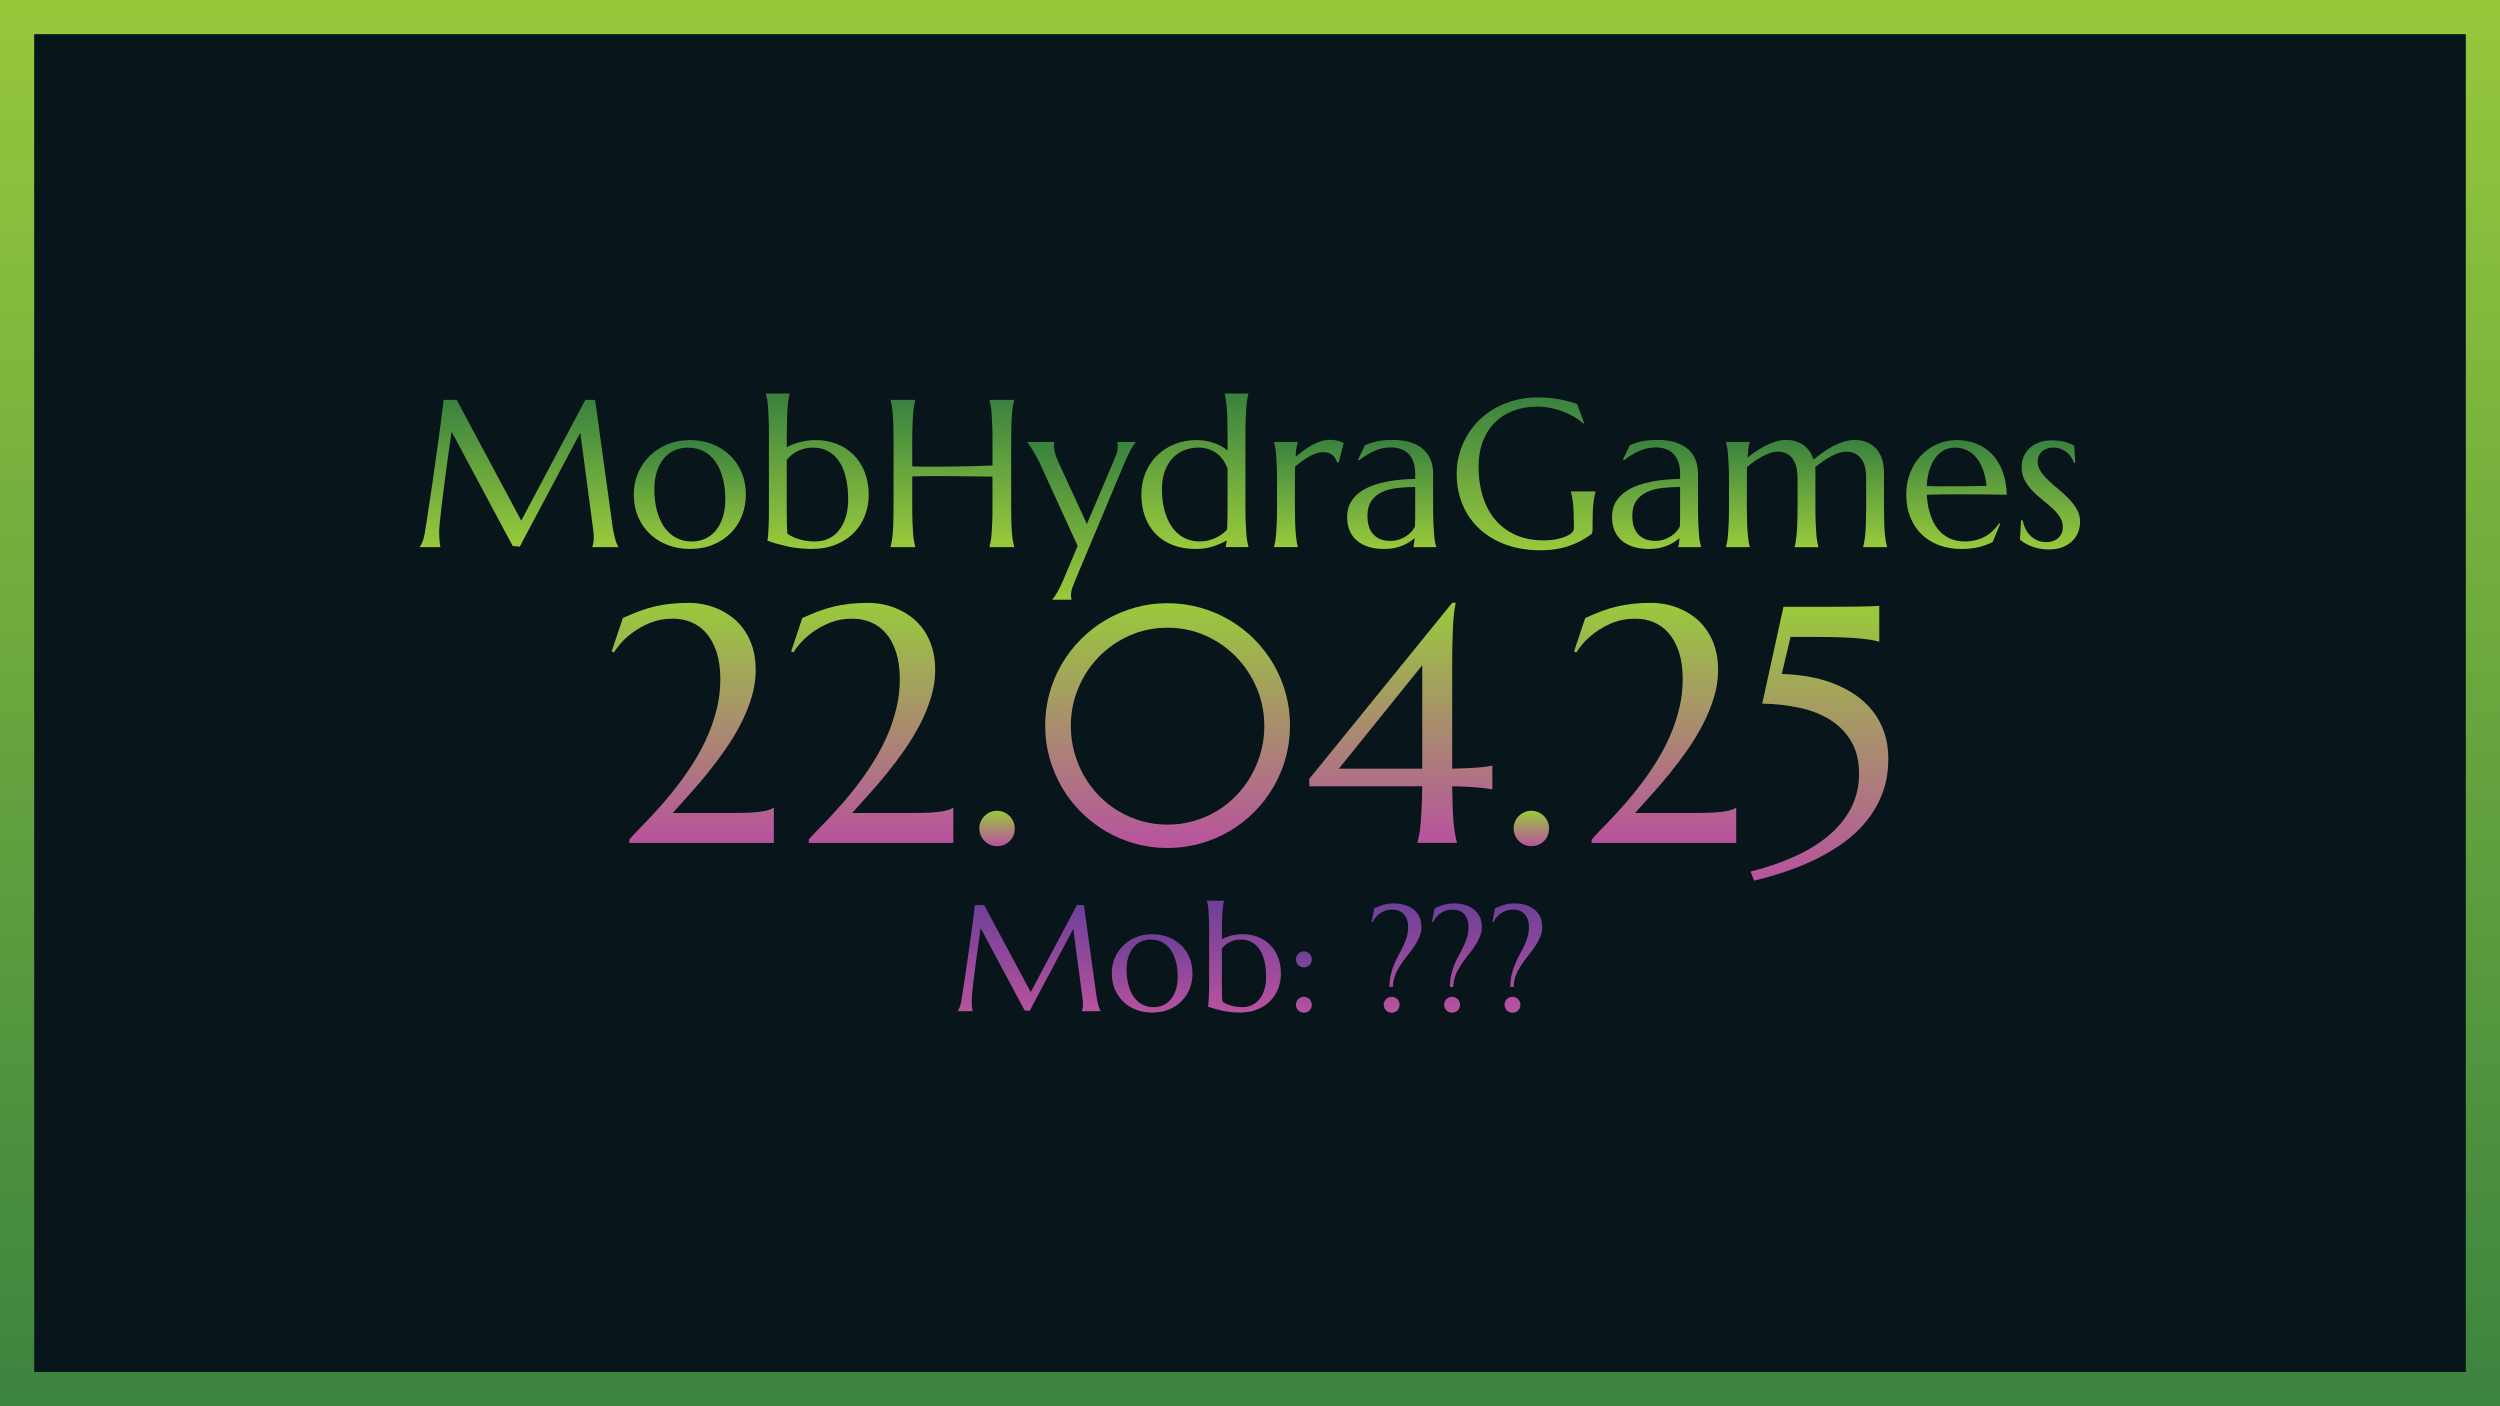 <?xml version="1.0" encoding="UTF-8"?>
<svg id="Layer_3" data-name="Layer 3" xmlns="http://www.w3.org/2000/svg" xmlns:xlink="http://www.w3.org/1999/xlink" viewBox="0 0 1280 720">
  <defs>
    <style>
      .cls-1 {
        fill: url(#linear-gradient-2);
      }

      .cls-2 {
        fill: url(#linear-gradient-17);
      }

      .cls-3 {
        filter: url(#outer-glow-3);
      }

      .cls-4 {
        fill: url(#linear-gradient-15);
      }

      .cls-5 {
        fill: url(#linear-gradient-18);
      }

      .cls-6 {
        fill: url(#linear-gradient-28);
      }

      .cls-7 {
        fill: url(#linear-gradient-14);
      }

      .cls-8 {
        fill: url(#linear-gradient-20);
      }

      .cls-9 {
        fill: url(#linear-gradient-6);
      }

      .cls-10 {
        fill: url(#linear-gradient-11);
      }

      .cls-11 {
        filter: url(#outer-glow-1);
      }

      .cls-12 {
        fill: url(#linear-gradient-10);
      }

      .cls-13 {
        fill: url(#linear-gradient-16);
      }

      .cls-14 {
        fill: url(#linear-gradient-21);
      }

      .cls-15 {
        fill: url(#linear-gradient-25);
      }

      .cls-16 {
        fill: url(#linear-gradient-5);
      }

      .cls-17 {
        fill: url(#linear-gradient-7);
      }

      .cls-18 {
        fill: url(#linear-gradient-24);
      }

      .cls-19 {
        fill: url(#linear-gradient-9);
      }

      .cls-20 {
        fill: url(#linear-gradient-22);
      }

      .cls-21 {
        fill: #08151b;
        stroke: url(#linear-gradient);
        stroke-miterlimit: 10;
        stroke-width: 35px;
      }

      .cls-22 {
        fill: url(#linear-gradient-3);
      }

      .cls-23 {
        fill: url(#linear-gradient-27);
      }

      .cls-24 {
        fill: url(#linear-gradient-29);
      }

      .cls-25 {
        fill: url(#linear-gradient-23);
      }

      .cls-26 {
        fill: url(#linear-gradient-19);
      }

      .cls-27 {
        fill: url(#linear-gradient-4);
      }

      .cls-28 {
        filter: url(#outer-glow-2);
      }

      .cls-29 {
        fill: url(#linear-gradient-8);
      }

      .cls-30 {
        fill: url(#linear-gradient-12);
      }

      .cls-31 {
        fill: url(#linear-gradient-13);
      }

      .cls-32 {
        fill: url(#linear-gradient-26);
      }
    </style>
    <linearGradient id="linear-gradient" x1="640" y1="-17.5" x2="640" y2="737.5" gradientUnits="userSpaceOnUse">
      <stop offset="0" stop-color="#99ca3c"/>
      <stop offset="1" stop-color="#39823f"/>
    </linearGradient>
    <filter id="outer-glow-1" filterUnits="userSpaceOnUse">
      <feOffset dx="0" dy="0"/>
      <feGaussianBlur result="blur" stdDeviation="5"/>
      <feFlood flood-color="#99ca3c" flood-opacity=".3"/>
      <feComposite in2="blur" operator="in"/>
      <feComposite in="SourceGraphic"/>
    </filter>
    <linearGradient id="linear-gradient-2" x1="265.75" y1="280.12" x2="265.75" y2="204.71" xlink:href="#linear-gradient"/>
    <linearGradient id="linear-gradient-3" x1="353.2" y1="281.06" x2="353.2" y2="225.32" xlink:href="#linear-gradient"/>
    <linearGradient id="linear-gradient-4" x1="418.46" y1="281.06" x2="418.46" y2="201.5" xlink:href="#linear-gradient"/>
    <linearGradient id="linear-gradient-5" x1="487.61" y1="280.12" x2="487.61" y2="204.71" xlink:href="#linear-gradient"/>
    <linearGradient id="linear-gradient-6" x1="553.73" y1="307.04" x2="553.73" y2="226.27" xlink:href="#linear-gradient"/>
    <linearGradient id="linear-gradient-7" x1="611.79" y1="281.06" x2="611.79" y2="201.5" xlink:href="#linear-gradient"/>
    <linearGradient id="linear-gradient-8" x1="670.16" y1="280.12" x2="670.16" y2="225.22" xlink:href="#linear-gradient"/>
    <linearGradient id="linear-gradient-9" x1="712.49" y1="281.06" x2="712.49" y2="225.22" xlink:href="#linear-gradient"/>
    <linearGradient id="linear-gradient-10" x1="781.38" y1="281.75" x2="781.38" y2="203.45" xlink:href="#linear-gradient"/>
    <linearGradient id="linear-gradient-11" x1="848.11" y1="281.06" x2="848.11" y2="225.22" xlink:href="#linear-gradient"/>
    <linearGradient id="linear-gradient-12" x1="924.91" y1="280.12" x2="924.91" y2="225.22" xlink:href="#linear-gradient"/>
    <linearGradient id="linear-gradient-13" x1="1001.74" y1="281.06" x2="1001.74" y2="225.32" xlink:href="#linear-gradient"/>
    <linearGradient id="linear-gradient-14" x1="1049.64" y1="281.33" x2="1049.64" y2="225.43" xlink:href="#linear-gradient"/>
    <filter id="outer-glow-2" filterUnits="userSpaceOnUse">
      <feOffset dx="0" dy="0"/>
      <feGaussianBlur result="blur-2" stdDeviation="5"/>
      <feFlood flood-color="#b8529e" flood-opacity=".3"/>
      <feComposite in2="blur-2" operator="in"/>
      <feComposite in="SourceGraphic"/>
    </filter>
    <linearGradient id="linear-gradient-15" x1="526.93" y1="517.74" x2="526.93" y2="463.45" gradientUnits="userSpaceOnUse">
      <stop offset="0" stop-color="#b8529e"/>
      <stop offset="1" stop-color="#6d4098"/>
    </linearGradient>
    <linearGradient id="linear-gradient-16" x1="589.89" y1="518.42" x2="589.89" y2="478.29" xlink:href="#linear-gradient-15"/>
    <linearGradient id="linear-gradient-17" x1="636.88" y1="518.42" x2="636.88" y2="461.14" xlink:href="#linear-gradient-15"/>
    <linearGradient id="linear-gradient-18" x1="667.58" y1="518.5" x2="667.58" y2="487.11" xlink:href="#linear-gradient-15"/>
    <linearGradient id="linear-gradient-19" x1="715" y1="518.5" x2="715" y2="462.54" xlink:href="#linear-gradient-15"/>
    <linearGradient id="linear-gradient-20" x1="745.94" y1="518.5" x2="745.94" y2="462.54" xlink:href="#linear-gradient-15"/>
    <linearGradient id="linear-gradient-21" x1="776.87" y1="518.5" x2="776.87" y2="462.54" xlink:href="#linear-gradient-15"/>
    <filter id="outer-glow-3" filterUnits="userSpaceOnUse">
      <feOffset dx="0" dy="0"/>
      <feGaussianBlur result="blur-3" stdDeviation="7"/>
      <feFlood flood-color="#99ca3c" flood-opacity=".4"/>
      <feComposite in2="blur-3" operator="in"/>
      <feComposite in="SourceGraphic"/>
    </filter>
    <linearGradient id="linear-gradient-22" x1="354.68" y1="431.57" x2="354.68" y2="308.66" gradientUnits="userSpaceOnUse">
      <stop offset="0" stop-color="#b8529e"/>
      <stop offset="1" stop-color="#99ca3c"/>
    </linearGradient>
    <linearGradient id="linear-gradient-23" x1="446.57" x2="446.57" xlink:href="#linear-gradient-22"/>
    <linearGradient id="linear-gradient-24" x1="510.47" y1="433.26" x2="510.47" y2="415.13" xlink:href="#linear-gradient-22"/>
    <linearGradient id="linear-gradient-25" x1="597.81" y1="434.19" x2="597.81" y2="308.83" xlink:href="#linear-gradient-22"/>
    <linearGradient id="linear-gradient-26" x1="717.22" x2="717.22" xlink:href="#linear-gradient-22"/>
    <linearGradient id="linear-gradient-27" x1="784.03" y1="433.26" x2="784.03" y2="415.13" xlink:href="#linear-gradient-22"/>
    <linearGradient id="linear-gradient-28" x1="847.42" x2="847.42" xlink:href="#linear-gradient-22"/>
    <linearGradient id="linear-gradient-29" x1="931.55" y1="450.88" x2="931.55" y2="310.18" xlink:href="#linear-gradient-22"/>
  </defs>
  <rect class="cls-21" width="1280" height="720"/>
  <g>
    <g class="cls-11">
      <path class="cls-1" d="m214.98,279.91c.39-.56.82-1.39,1.31-2.5.49-1.1.88-2.5,1.16-4.18.39-2.45.82-5.21,1.29-8.28s.96-6.28,1.47-9.65c.51-3.37,1.02-6.81,1.52-10.33.51-3.52,1-6.99,1.47-10.41.47-3.42.93-6.71,1.37-9.89.44-3.17.83-6.07,1.18-8.7.35-2.63.64-4.92.87-6.86.23-1.95.39-3.41.5-4.39h6.68l33.08,61.84,32.81-61.84h5l8.62,62.47c.25,1.96.51,3.65.79,5.05.28,1.4.56,2.6.84,3.6.28,1,.55,1.82.82,2.47s.52,1.18.76,1.6v.21h-13.25v-.21c.18-.38.34-1.02.5-1.89.16-.88.24-1.93.24-3.16,0-.46-.02-.92-.05-1.39-.04-.47-.09-.99-.16-1.55l-6.68-50.38-31.03,58.37-3.63-.42-31.24-58.48c-1.23,8.31-2.3,15.99-3.21,23.03-.39,3.02-.77,6.02-1.16,9.02-.39,3-.73,5.79-1.03,8.39-.3,2.59-.53,4.88-.71,6.86-.18,1.98-.26,3.44-.26,4.39,0,1.19.03,2.24.11,3.16.07.91.14,1.68.21,2.31.11.74.21,1.39.32,1.95h-10.52v-.21Z"/>
      <path class="cls-22" d="m324.51,253.09c0-3.96.74-7.63,2.21-11.02,1.47-3.38,3.5-6.32,6.07-8.81,2.58-2.49,5.62-4.43,9.12-5.84,3.51-1.4,7.27-2.1,11.31-2.1s7.69.66,11.17,1.97c3.49,1.31,6.53,3.18,9.12,5.6,2.59,2.42,4.64,5.36,6.13,8.83,1.49,3.47,2.23,7.36,2.23,11.67,0,3.61-.63,7.08-1.89,10.41-1.26,3.33-3.12,6.28-5.57,8.83-2.45,2.56-5.46,4.6-9.02,6.13-3.56,1.52-7.65,2.29-12.28,2.29-3.93,0-7.62-.65-11.1-1.95-3.47-1.3-6.5-3.16-9.1-5.57-2.59-2.42-4.65-5.36-6.15-8.81-1.51-3.45-2.26-7.34-2.26-11.65Zm29.82,24.14c2.49,0,4.78-.49,6.86-1.47,2.09-.98,3.88-2.4,5.39-4.26,1.51-1.86,2.68-4.12,3.52-6.78.84-2.66,1.26-5.68,1.26-9.04,0-3.79-.4-7.3-1.21-10.54-.81-3.24-2.01-6.05-3.6-8.41-1.6-2.37-3.6-4.22-6.02-5.55-2.42-1.33-5.24-2-8.47-2-2.49,0-4.77.48-6.84,1.45-2.07.96-3.87,2.36-5.39,4.18-1.52,1.82-2.71,4.06-3.55,6.7-.84,2.65-1.26,5.65-1.26,9.02,0,3.79.41,7.31,1.24,10.57.82,3.26,2.04,6.09,3.65,8.49,1.61,2.4,3.62,4.28,6.02,5.63,2.4,1.35,5.2,2.02,8.39,2.02Z"/>
      <path class="cls-27" d="m402.81,228.95c2.21-1.19,4.57-2.09,7.1-2.71,2.52-.61,5.1-.92,7.73-.92,3.89,0,7.49.66,10.81,1.97s6.18,3.18,8.6,5.6,4.31,5.36,5.68,8.83,2.05,7.36,2.05,11.67c0,3.61-.62,7.08-1.87,10.41-1.24,3.33-3.1,6.28-5.57,8.83-2.47,2.56-5.54,4.6-9.2,6.13-3.66,1.52-7.91,2.29-12.75,2.29-.56,0-1.31-.02-2.23-.05-.93-.04-1.95-.11-3.08-.21-1.12-.11-2.31-.25-3.58-.42-1.26-.18-2.49-.4-3.68-.68-1.68-.38-3.37-.82-5.07-1.29-1.7-.47-3.32-1.01-4.86-1.6.14-.53.26-1.41.37-2.66s.18-2.59.24-4.02c.05-1.44.1-2.85.13-4.23.03-1.39.05-2.5.05-3.34v-40.49c0-2.98-.04-5.58-.13-7.81-.09-2.23-.19-4.15-.32-5.76-.12-1.61-.28-2.96-.47-4.05-.19-1.09-.39-2-.6-2.73v-.21h12.15v.21c-.21.74-.4,1.65-.58,2.73-.18,1.09-.33,2.44-.47,4.05-.14,1.61-.25,3.53-.32,5.76-.07,2.23-.11,4.83-.11,7.81v6.89Zm0,32.76c0,2.84.03,5.19.08,7.05.05,1.86.13,3.35.24,4.47,1.47,1.12,3.47,2.07,5.99,2.84,2.52.77,5.29,1.16,8.31,1.16,2.49,0,4.77-.49,6.84-1.47,2.07-.98,3.84-2.4,5.31-4.26,1.47-1.86,2.62-4.12,3.44-6.78.82-2.66,1.24-5.68,1.24-9.04,0-3.79-.35-7.3-1.05-10.54-.7-3.24-1.79-6.05-3.26-8.41s-3.35-4.22-5.63-5.55c-2.28-1.33-5-2-8.15-2-2.66,0-5.15.54-7.47,1.63-2.31,1.09-4.28,2.66-5.89,4.73v26.19Z"/>
      <path class="cls-16" d="m508.14,244.04c-1.4-.03-3.16-.06-5.26-.08-2.1-.02-4.39-.04-6.86-.08-2.47-.03-5.05-.06-7.73-.08-2.68-.02-5.3-.03-7.86-.05-2.56-.02-5,0-7.31.03-2.31.04-4.33.09-6.05.16v15.62c0,2.98.04,5.58.13,7.81.09,2.23.19,4.15.32,5.76.12,1.61.28,2.96.47,4.05.19,1.09.39,2,.6,2.73v.21h-12.62v-.21c.21-.74.41-1.65.6-2.73.19-1.09.36-2.44.5-4.05.14-1.61.25-3.53.32-5.76.07-2.23.11-4.83.11-7.81v-34.23c0-2.98-.04-5.58-.11-7.81-.07-2.23-.18-4.15-.32-5.78-.14-1.63-.31-2.99-.5-4.08-.19-1.09-.39-2-.6-2.73v-.21h12.62v.21c-.21.74-.41,1.65-.6,2.73-.19,1.09-.35,2.45-.47,4.08-.12,1.63-.23,3.56-.32,5.78-.09,2.23-.13,4.83-.13,7.81v13.46c1.82.07,3.89.11,6.21.13,2.31.02,4.73.02,7.26,0,2.52-.02,5.09-.04,7.7-.08,2.61-.03,5.14-.08,7.57-.13,2.44-.05,4.71-.11,6.84-.18,2.12-.07,3.95-.14,5.5-.21v-12.99c0-2.98-.04-5.58-.13-7.81-.09-2.23-.19-4.15-.32-5.78-.12-1.63-.28-2.99-.47-4.08-.19-1.09-.39-2-.6-2.73v-.21h12.62v.21c-.21.74-.41,1.65-.6,2.73-.19,1.09-.36,2.45-.5,4.08-.14,1.63-.25,3.56-.32,5.78-.07,2.23-.11,4.83-.11,7.81v34.23c0,2.98.03,5.58.11,7.81.07,2.23.17,4.15.32,5.76.14,1.61.31,2.96.5,4.05.19,1.09.39,2,.6,2.73v.21h-12.62v-.21c.21-.74.41-1.65.6-2.73.19-1.09.35-2.44.47-4.05.12-1.61.23-3.53.32-5.76.09-2.23.13-4.83.13-7.81v-15.51Z"/>
      <path class="cls-9" d="m551.74,279.49l-18.51-40.49c-.67-1.54-1.39-3.02-2.16-4.44-.77-1.42-1.5-2.69-2.18-3.81-.68-1.12-1.29-2.06-1.81-2.81-.53-.75-.88-1.24-1.05-1.45v-.21h13.78v.21c-.07.18-.12.44-.16.79-.04.35-.05.67-.05.95,0,1.09.17,2.29.5,3.6.33,1.31.95,2.95,1.87,4.92l14.51,31.55,13.25-31.13c.56-1.3,1.13-2.72,1.71-4.26.58-1.54.87-3.1.87-4.68,0-.46-.04-.83-.11-1.13-.07-.3-.14-.5-.21-.6v-.21h9.47v.21c-.63.67-1.43,1.85-2.39,3.55-.96,1.7-1.99,3.83-3.08,6.39l-25.08,59.74c-.56,1.3-1.13,2.72-1.71,4.26-.58,1.54-.87,3.1-.87,4.68,0,.46.03.83.11,1.13.07.3.14.5.21.6v.21h-9.83v-.21c.67-.67,1.48-1.83,2.45-3.5.96-1.66,1.99-3.76,3.08-6.28l7.41-17.56Z"/>
      <path class="cls-17" d="m612.79,225.32c1.44,0,2.87.12,4.31.37,1.44.25,2.84.6,4.21,1.05,1.37.46,2.66,1.02,3.89,1.68,1.23.67,2.33,1.42,3.31,2.26v-8.62c0-2.98-.04-5.58-.11-7.81-.07-2.23-.18-4.15-.32-5.76-.14-1.61-.3-2.96-.47-4.05-.18-1.09-.37-2-.58-2.73v-.21h12.15v.21c-.21.74-.41,1.65-.6,2.73-.19,1.09-.35,2.44-.47,4.05-.12,1.61-.23,3.53-.32,5.76-.09,2.23-.13,4.83-.13,7.81v37.49c0,2.98.04,5.58.13,7.81.09,2.23.19,4.15.32,5.76.12,1.61.28,2.96.47,4.05.19,1.09.39,2,.6,2.73v.21h-11.62v-.21c.11-.28.19-.69.26-1.24.07-.54.16-1.22.26-2.02-1.79,1.12-4.03,2.14-6.73,3.05-2.7.91-5.84,1.37-9.41,1.37-4.17,0-7.96-.65-11.36-1.95-3.4-1.3-6.3-3.16-8.7-5.57-2.4-2.42-4.25-5.36-5.55-8.81-1.3-3.45-1.95-7.34-1.95-11.65,0-3.96.7-7.63,2.1-11.02,1.4-3.38,3.37-6.32,5.89-8.81,2.52-2.49,5.52-4.43,8.99-5.84,3.47-1.4,7.27-2.1,11.41-2.1Zm15.72,14.62c-1.4-3.68-3.41-6.4-6.02-8.15-2.61-1.75-5.55-2.63-8.81-2.63-2.73,0-5.26.48-7.57,1.45-2.31.96-4.3,2.36-5.94,4.18-1.65,1.82-2.94,4.06-3.87,6.7-.93,2.65-1.39,5.65-1.39,9.02,0,3.79.42,7.31,1.26,10.57s2.08,6.09,3.71,8.49,3.65,4.28,6.07,5.63,5.21,2.02,8.36,2.02c1.65,0,3.19-.19,4.63-.58,1.44-.38,2.75-.88,3.94-1.47,1.19-.6,2.24-1.25,3.16-1.97.91-.72,1.66-1.43,2.26-2.13.07-1.51.12-3.22.16-5.15.03-1.93.05-4.05.05-6.36v-19.61Z"/>
      <path class="cls-29" d="m653.86,246.83c0-2.98-.04-5.58-.13-7.81-.09-2.23-.19-4.15-.32-5.76-.12-1.61-.28-2.96-.47-4.05-.19-1.09-.39-2-.6-2.73v-.21h12.15v.21c-.28.81-.52,1.79-.71,2.94-.19,1.16-.34,2.65-.45,4.47,1.3-1.09,2.65-2.16,4.05-3.21,1.4-1.05,2.84-1.98,4.31-2.79,1.47-.81,2.97-1.45,4.5-1.95,1.52-.49,3.06-.74,4.6-.74.95,0,1.77.04,2.47.13.7.09,1.33.21,1.89.37.56.16,1.07.33,1.52.53.46.19.89.38,1.31.55l-2.58,10.04-.89-.21c-.42-1.54-1.21-2.78-2.37-3.71-1.16-.93-2.73-1.39-4.73-1.39-1.09,0-2.23.19-3.42.58-1.19.39-2.4.92-3.63,1.6-1.23.68-2.45,1.47-3.68,2.37-1.23.89-2.42,1.83-3.58,2.81-.07,1.02-.11,2.12-.11,3.31v17.35c0,2.98.03,5.58.11,7.81.07,2.23.17,4.15.32,5.76.14,1.61.3,2.96.47,4.05.17,1.09.37,2,.58,2.73v.21h-12.15v-.21c.21-.74.41-1.65.6-2.73.19-1.09.35-2.44.47-4.05.12-1.61.23-3.53.32-5.76.09-2.23.13-4.83.13-7.81v-12.73Z"/>
      <path class="cls-19" d="m689.72,264.61c0-2.77.57-5.17,1.71-7.2,1.14-2.03,2.66-3.77,4.55-5.21,1.89-1.44,4.05-2.6,6.47-3.5s4.93-1.59,7.52-2.1c2.59-.51,5.15-.86,7.68-1.05,2.52-.19,4.84-.31,6.94-.34v-2.68c0-2.31-.3-4.31-.89-5.99-.6-1.68-1.44-3.08-2.52-4.18-1.09-1.1-2.39-1.93-3.92-2.47-1.52-.54-3.2-.82-5.02-.82-1.26,0-2.51.11-3.73.32-1.23.21-2.5.56-3.81,1.05-1.31.49-2.7,1.16-4.15,2-1.46.84-3.02,1.91-4.71,3.21l-.53-.32,3.58-7.41c1.16-.53,2.3-.95,3.42-1.29,1.12-.33,2.26-.6,3.42-.82s2.34-.36,3.55-.45c1.21-.09,2.48-.13,3.81-.13,3.68,0,6.83.45,9.44,1.34,2.61.89,4.75,2.12,6.42,3.68,1.66,1.56,2.88,3.38,3.65,5.47.77,2.09,1.16,4.32,1.16,6.7v17.14c0,2.98.04,5.58.13,7.81.09,2.23.19,4.15.32,5.76.12,1.61.28,2.96.47,4.05.19,1.09.39,2,.6,2.73v.21h-11.62v-.21c.17-.56.31-1.19.39-1.89.09-.7.17-1.54.24-2.52-.74.63-1.6,1.28-2.6,1.95-1,.67-2.14,1.27-3.42,1.81-1.28.54-2.7.98-4.26,1.31-1.56.33-3.27.5-5.13.5-6.1,0-10.82-1.43-14.15-4.29-3.33-2.86-5-6.92-5-12.17Zm34.86-15.3c-3.19.04-6.26.22-9.2.55-2.94.33-5.55,1.03-7.81,2.08s-4.07,2.55-5.42,4.5c-1.35,1.95-2.02,4.53-2.02,7.76,0,4.14,1.03,7.29,3.1,9.47,2.07,2.17,4.93,3.26,8.57,3.26,1.68,0,3.22-.24,4.6-.71,1.38-.47,2.61-1.07,3.68-1.79,1.07-.72,1.97-1.51,2.71-2.37s1.3-1.69,1.68-2.5c.07-1.33.11-2.81.11-4.44v-15.8Z"/>
      <path class="cls-12" d="m815.4,271.28c0,.39-.04.79-.13,1.21-.09.42-.29.77-.6,1.05-1.58,1.19-3.29,2.29-5.13,3.29s-3.83,1.87-5.97,2.6c-2.14.74-4.44,1.31-6.92,1.71s-5.13.6-7.97.6c-6.38,0-12.2-.94-17.46-2.81-5.26-1.88-9.77-4.53-13.54-7.97-3.77-3.43-6.69-7.56-8.76-12.38-2.07-4.82-3.1-10.18-3.1-16.06,0-3.33.43-6.61,1.29-9.83.86-3.23,2.11-6.29,3.76-9.2,1.65-2.91,3.68-5.58,6.1-8.02,2.42-2.44,5.18-4.55,8.28-6.34,3.1-1.79,6.52-3.18,10.25-4.18s7.77-1.5,12.12-1.5c1.68,0,3.4.08,5.15.24,1.75.16,3.49.39,5.21.68,1.72.3,3.37.66,4.97,1.08,1.59.42,3.11.89,4.55,1.42l3.58,9.73-.42.21c-1.37-1.23-2.94-2.37-4.73-3.42s-3.7-1.96-5.73-2.73c-2.03-.77-4.16-1.38-6.39-1.81-2.23-.44-4.48-.66-6.76-.66-4.42,0-8.47.69-12.15,2.08-3.68,1.39-6.85,3.39-9.49,6.02-2.65,2.63-4.71,5.85-6.18,9.68-1.47,3.82-2.21,8.17-2.21,13.04,0,5.36.7,10.34,2.1,14.93,1.4,4.59,3.49,8.57,6.26,11.94,2.77,3.37,6.23,6,10.39,7.91s9,2.87,14.54,2.87c2.45,0,4.64-.19,6.57-.58,1.93-.38,3.56-.87,4.89-1.45,1.33-.58,2.34-1.21,3.02-1.89s1.03-1.31,1.03-1.87v-2.05c0-2.45-.04-4.57-.11-6.36-.07-1.79-.18-3.34-.32-4.65-.14-1.31-.3-2.45-.47-3.39-.18-.95-.39-1.82-.63-2.63v-.21h12.62v.21c-.21.74-.41,1.6-.6,2.6-.19,1-.36,2.18-.5,3.55-.14,1.37-.25,2.97-.32,4.81-.07,1.84-.11,3.97-.11,6.39v2.16Z"/>
      <path class="cls-10" d="m825.34,264.61c0-2.77.57-5.17,1.71-7.2,1.14-2.03,2.66-3.77,4.55-5.21,1.89-1.44,4.05-2.6,6.47-3.5s4.93-1.59,7.52-2.1c2.59-.51,5.15-.86,7.68-1.05,2.52-.19,4.84-.31,6.94-.34v-2.68c0-2.31-.3-4.31-.89-5.99-.6-1.68-1.44-3.08-2.52-4.18-1.09-1.1-2.39-1.93-3.92-2.47-1.52-.54-3.2-.82-5.02-.82-1.26,0-2.51.11-3.73.32-1.23.21-2.5.56-3.81,1.05-1.31.49-2.7,1.16-4.15,2-1.46.84-3.02,1.91-4.71,3.21l-.53-.32,3.58-7.41c1.16-.53,2.3-.95,3.42-1.29,1.12-.33,2.26-.6,3.42-.82s2.34-.36,3.55-.45c1.21-.09,2.48-.13,3.81-.13,3.68,0,6.83.45,9.44,1.34,2.61.89,4.75,2.12,6.42,3.68,1.66,1.56,2.88,3.38,3.65,5.47.77,2.09,1.16,4.32,1.16,6.7v17.14c0,2.98.04,5.58.13,7.81.09,2.23.19,4.15.32,5.76.12,1.61.28,2.96.47,4.05.19,1.09.39,2,.6,2.73v.21h-11.62v-.21c.17-.56.31-1.19.39-1.89.09-.7.17-1.54.24-2.52-.74.63-1.6,1.28-2.6,1.95-1,.67-2.14,1.27-3.42,1.81-1.28.54-2.7.98-4.26,1.31-1.56.33-3.27.5-5.13.5-6.1,0-10.82-1.43-14.15-4.29-3.33-2.86-5-6.92-5-12.17Zm34.86-15.3c-3.19.04-6.26.22-9.2.55-2.94.33-5.55,1.03-7.81,2.08s-4.07,2.55-5.42,4.5c-1.35,1.95-2.02,4.53-2.02,7.76,0,4.14,1.03,7.29,3.1,9.47,2.07,2.17,4.93,3.26,8.57,3.26,1.68,0,3.22-.24,4.6-.71,1.38-.47,2.61-1.07,3.68-1.79,1.07-.72,1.97-1.51,2.71-2.37s1.3-1.69,1.68-2.5c.07-1.33.11-2.81.11-4.44v-15.8Z"/>
      <path class="cls-30" d="m920.31,244.68c0-2.31-.24-4.31-.71-5.99s-1.16-3.08-2.05-4.18-1.97-1.93-3.23-2.47c-1.26-.54-2.67-.82-4.21-.82-1.05,0-2.23.21-3.52.63-1.3.42-2.64.99-4.02,1.71-1.39.72-2.77,1.55-4.15,2.5-1.39.95-2.69,1.96-3.92,3.05-.07,1.12-.11,2.32-.11,3.6v16.85c0,2.98.03,5.58.11,7.81.07,2.23.17,4.15.32,5.76.14,1.61.3,2.96.47,4.05.17,1.09.37,2,.58,2.73v.21h-12.15v-.21c.21-.74.41-1.65.6-2.73.19-1.09.35-2.44.47-4.05.12-1.61.23-3.53.32-5.76.09-2.23.13-4.83.13-7.81v-12.73c0-2.98-.04-5.58-.13-7.81-.09-2.23-.19-4.15-.32-5.76-.12-1.61-.28-2.96-.47-4.05-.19-1.09-.39-2-.6-2.73v-.21h12.15v.21c-.28.81-.5,1.83-.66,3.08-.16,1.24-.32,2.81-.5,4.71,1.4-1.12,2.91-2.23,4.52-3.31,1.61-1.09,3.27-2.05,4.97-2.89,1.7-.84,3.41-1.52,5.13-2.05,1.72-.53,3.42-.79,5.1-.79,2,0,3.77.26,5.31.79,1.54.53,2.89,1.24,4.05,2.16,1.16.91,2.13,1.98,2.92,3.21.79,1.23,1.39,2.54,1.81,3.94,1.44-1.23,3.01-2.45,4.71-3.65,1.7-1.21,3.45-2.29,5.26-3.23,1.8-.95,3.65-1.72,5.52-2.31,1.88-.6,3.71-.89,5.5-.89,2.73,0,5.06.47,6.97,1.42,1.91.95,3.47,2.19,4.68,3.73,1.21,1.54,2.09,3.3,2.63,5.28.54,1.98.82,3.99.82,6.02v17.88c0,2.98.03,5.58.11,7.81.07,2.23.17,4.15.32,5.76.14,1.61.31,2.96.5,4.05.19,1.09.39,2,.6,2.73v.21h-12.2v-.21c.21-.74.41-1.65.6-2.73.19-1.09.36-2.44.5-4.05.14-1.61.25-3.53.32-5.76.07-2.23.11-4.83.11-7.81v-14.88c0-4.63-.93-8.03-2.79-10.2-1.86-2.17-4.35-3.26-7.47-3.26-1.09,0-2.29.21-3.6.63s-2.67,1-4.08,1.74c-1.4.74-2.8,1.59-4.21,2.55-1.4.96-2.72,1.99-3.94,3.08.07.42.11.84.11,1.26v19.09c0,2.98.04,5.58.13,7.81.09,2.23.19,4.15.32,5.76.12,1.61.28,2.96.47,4.05.19,1.09.39,2,.6,2.73v.21h-12.15v-.21c.21-.74.4-1.65.58-2.73.17-1.09.33-2.44.47-4.05.14-1.61.25-3.53.32-5.76.07-2.23.11-4.83.11-7.81v-14.88Z"/>
      <path class="cls-31" d="m1003.97,281.06c-3.89,0-7.54-.61-10.94-1.84-3.4-1.23-6.36-3.02-8.89-5.39-2.52-2.37-4.51-5.29-5.97-8.78-1.46-3.49-2.18-7.48-2.18-11.96,0-3.96.67-7.63,2-11.02,1.33-3.38,3.17-6.32,5.52-8.81,2.35-2.49,5.09-4.43,8.23-5.84,3.14-1.4,6.53-2.1,10.18-2.1s6.96.62,10.04,1.87c3.08,1.24,5.76,3.05,8.02,5.42s4.05,5.29,5.36,8.78c1.31,3.49,2.02,7.46,2.13,11.91-3.96-.07-7.92-.12-11.88-.16-3.96-.03-8.08-.05-12.36-.05-3.05,0-6.02.02-8.91.05-2.89.04-5.5.09-7.81.16.21,3.65.78,6.94,1.71,9.89.93,2.94,2.21,5.46,3.84,7.55s3.61,3.69,5.94,4.81c2.33,1.12,4.97,1.68,7.91,1.68,2.03,0,3.95-.24,5.76-.71,1.8-.47,3.44-1.13,4.92-1.97s2.79-1.83,3.94-2.97,2.14-2.37,2.94-3.71l.63.32-3.89,9.36c-1.89.98-4.15,1.81-6.78,2.5s-5.78,1.03-9.47,1.03Zm-6.99-32.08c3.51,0,7.02,0,10.54-.03,3.52-.02,6.72-.08,9.6-.18-.32-3.05-.91-5.78-1.79-8.2-.88-2.42-2-4.47-3.37-6.15s-2.98-2.98-4.84-3.89c-1.86-.91-3.91-1.37-6.15-1.37-2.03,0-3.9.45-5.6,1.34-1.7.89-3.18,2.18-4.44,3.87s-2.28,3.74-3.05,6.18c-.77,2.44-1.23,5.21-1.37,8.33,1.58.07,3.24.11,5,.11h5.47Z"/>
      <path class="cls-7" d="m1062.55,236.84l-.74.11c-.25-.81-.64-1.66-1.18-2.58-.54-.91-1.25-1.75-2.1-2.52-.86-.77-1.89-1.41-3.1-1.92-1.21-.51-2.6-.76-4.18-.76-1.09,0-2.11.16-3.08.47-.96.32-1.81.78-2.52,1.39-.72.61-1.29,1.38-1.71,2.29-.42.91-.63,1.98-.63,3.21,0,1.72.53,3.36,1.6,4.92,1.07,1.56,2.41,3.1,4.02,4.63,1.61,1.52,3.36,3.06,5.23,4.6,1.88,1.54,3.62,3.16,5.23,4.84,1.61,1.68,2.95,3.48,4.02,5.39,1.07,1.91,1.6,3.97,1.6,6.18,0,1.79-.32,3.53-.95,5.23s-1.6,3.22-2.92,4.55c-1.31,1.33-3,2.41-5.05,3.23s-4.5,1.24-7.34,1.24c-1.68,0-3.25-.16-4.71-.47-1.46-.32-2.79-.71-4-1.18s-2.3-1-3.26-1.58c-.96-.58-1.81-1.13-2.55-1.66l.53-9.99h.84c.35,1.65.88,3.16,1.58,4.52.7,1.37,1.57,2.53,2.6,3.5,1.03.96,2.22,1.72,3.55,2.26,1.33.54,2.79.82,4.36.82,2.59,0,4.65-.72,6.18-2.16,1.52-1.44,2.29-3.31,2.29-5.63,0-1.86-.52-3.57-1.55-5.13-1.03-1.56-2.34-3.06-3.92-4.5-1.58-1.44-3.27-2.87-5.07-4.31-1.81-1.44-3.5-2.97-5.07-4.6s-2.88-3.42-3.92-5.36c-1.03-1.95-1.55-4.16-1.55-6.65,0-2.03.38-3.9,1.13-5.6.75-1.7,1.8-3.16,3.16-4.36,1.35-1.21,2.95-2.15,4.81-2.81,1.86-.67,3.89-1,6.1-1,2.91,0,5.34.31,7.28.92,1.95.61,3.43,1.2,4.44,1.76l.53,8.73Z"/>
    </g>
    <g class="cls-28">
      <path class="cls-4" d="m490.37,517.59c.28-.4.59-1,.95-1.8.35-.8.63-1.8.83-3.01.28-1.77.59-3.75.93-5.96s.69-4.52,1.06-6.95c.37-2.42.73-4.9,1.1-7.44.37-2.54.72-5.04,1.06-7.5s.67-4.83.98-7.12c.32-2.28.6-4.37.85-6.27.25-1.89.46-3.54.62-4.94.16-1.4.28-2.45.36-3.16h4.81l23.81,44.53,23.63-44.53h3.6l6.21,44.98c.18,1.41.37,2.63.57,3.63.2,1.01.4,1.87.61,2.59.2.72.4,1.31.59,1.78s.37.85.55,1.15v.15h-9.54v-.15c.13-.28.25-.73.36-1.36s.17-1.39.17-2.27c0-.33-.01-.66-.04-1-.03-.34-.06-.71-.11-1.12l-4.81-36.27-22.34,42.03-2.61-.3-22.49-42.1c-.88,5.98-1.65,11.51-2.31,16.58-.28,2.17-.56,4.34-.83,6.49-.28,2.16-.52,4.17-.74,6.04-.21,1.87-.38,3.51-.51,4.94-.13,1.43-.19,2.48-.19,3.16,0,.86.02,1.62.08,2.27.05.66.1,1.21.15,1.67.08.53.15,1,.23,1.4h-7.57v-.15Z"/>
      <path class="cls-13" d="m569.24,498.28c0-2.85.53-5.5,1.59-7.93s2.52-4.55,4.37-6.34c1.86-1.79,4.04-3.19,6.57-4.2,2.52-1.01,5.24-1.51,8.14-1.51s5.53.47,8.05,1.42c2.51.95,4.7,2.29,6.57,4.03,1.87,1.74,3.34,3.86,4.41,6.36,1.07,2.5,1.61,5.3,1.61,8.41,0,2.6-.45,5.1-1.36,7.5s-2.25,4.52-4.01,6.36c-1.77,1.84-3.93,3.31-6.49,4.41-2.56,1.1-5.51,1.65-8.84,1.65-2.83,0-5.49-.47-7.99-1.4-2.5-.93-4.68-2.27-6.55-4.01-1.87-1.74-3.34-3.86-4.43-6.34-1.09-2.49-1.63-5.28-1.63-8.39Zm21.47,17.38c1.79,0,3.44-.35,4.94-1.06,1.5-.71,2.8-1.73,3.88-3.07,1.08-1.34,1.93-2.97,2.54-4.88s.91-4.09.91-6.51c0-2.73-.29-5.26-.87-7.59-.58-2.33-1.45-4.35-2.59-6.06-1.15-1.7-2.59-3.04-4.34-3.99-1.74-.96-3.77-1.44-6.1-1.44-1.79,0-3.43.35-4.92,1.04-1.49.69-2.78,1.7-3.88,3.01-1.1,1.31-1.95,2.92-2.56,4.83s-.91,4.07-.91,6.49c0,2.73.3,5.26.89,7.61.59,2.35,1.47,4.39,2.63,6.11,1.16,1.73,2.61,3.08,4.34,4.05,1.73.97,3.74,1.46,6.04,1.46Z"/>
      <path class="cls-2" d="m625.61,480.9c1.59-.86,3.29-1.51,5.11-1.95,1.82-.44,3.67-.66,5.57-.66,2.8,0,5.4.47,7.78,1.42s4.45,2.29,6.19,4.03c1.74,1.74,3.1,3.86,4.09,6.36s1.48,5.3,1.48,8.41c0,2.6-.45,5.1-1.34,7.5s-2.23,4.52-4.01,6.36c-1.78,1.84-3.99,3.31-6.63,4.41-2.64,1.1-5.7,1.65-9.18,1.65-.4,0-.94-.01-1.61-.04-.67-.03-1.41-.08-2.21-.15-.81-.08-1.67-.18-2.57-.3s-1.79-.29-2.65-.49c-1.21-.28-2.43-.59-3.65-.93-1.22-.34-2.39-.73-3.5-1.15.1-.38.19-1.02.27-1.91s.13-1.86.17-2.9.07-2.05.09-3.05c.02-1,.04-1.8.04-2.4v-29.15c0-2.15-.03-4.02-.09-5.62-.06-1.6-.14-2.98-.23-4.15-.09-1.16-.2-2.13-.34-2.92-.14-.78-.28-1.44-.44-1.97v-.15h8.75v.15c-.15.53-.29,1.19-.42,1.97-.13.78-.24,1.75-.34,2.92-.1,1.16-.18,2.54-.23,4.15-.05,1.6-.08,3.48-.08,5.62v4.96Zm0,23.59c0,2.04.02,3.74.06,5.07s.09,2.41.17,3.22c1.06.81,2.5,1.49,4.32,2.04,1.82.56,3.81.83,5.98.83,1.79,0,3.43-.35,4.92-1.06,1.49-.71,2.76-1.73,3.82-3.07s1.89-2.97,2.48-4.88c.59-1.92.89-4.09.89-6.51,0-2.73-.25-5.26-.76-7.59-.51-2.33-1.29-4.35-2.35-6.06s-2.41-3.04-4.05-3.99c-1.64-.96-3.6-1.44-5.87-1.44-1.92,0-3.71.39-5.38,1.17s-3.08,1.92-4.24,3.41v18.86Z"/>
      <path class="cls-5" d="m663.51,491.16c0-.56.11-1.09.32-1.59s.5-.93.85-1.29.78-.64,1.27-.85,1.03-.32,1.61-.32,1.12.11,1.61.32.92.5,1.29.85.66.78.87,1.29.32,1.03.32,1.59c0,1.16-.39,2.13-1.17,2.92s-1.75,1.17-2.92,1.17c-.58,0-1.12-.11-1.61-.32s-.91-.5-1.27-.87-.64-.8-.85-1.29-.32-1.03-.32-1.61Zm0,23.25c0-.56.11-1.08.32-1.57s.5-.92.85-1.29.78-.66,1.27-.87,1.03-.32,1.61-.32,1.12.11,1.61.32.92.5,1.29.87.66.8.87,1.29.32,1.02.32,1.57c0,1.16-.39,2.13-1.17,2.92s-1.75,1.17-2.92,1.17c-.58,0-1.12-.11-1.61-.32s-.91-.5-1.27-.87-.64-.8-.85-1.29-.32-1.03-.32-1.61Z"/>
      <path class="cls-26" d="m712.81,465.72c-1.36,0-2.61.21-3.75.64s-2.12.97-2.95,1.61-1.52,1.33-2.06,2.06-.9,1.39-1.08,1.97h-.72l1.33-6.93c.4-.18.91-.4,1.53-.68s1.34-.56,2.18-.83,1.77-.52,2.82-.72,2.2-.3,3.46-.3c1.72,0,3.42.21,5.11.64,1.69.43,3.21,1.12,4.56,2.08,1.35.96,2.44,2.21,3.28,3.75.83,1.54,1.25,3.41,1.25,5.6,0,1.84-.36,3.59-1.08,5.24s-1.62,3.27-2.71,4.85-2.25,3.14-3.5,4.69-2.42,3.16-3.5,4.81c-1.09,1.65-1.99,3.39-2.71,5.22s-1.08,3.79-1.08,5.89h-1.78c0-2.32.23-4.44.7-6.36s1.05-3.72,1.76-5.4,1.48-3.27,2.31-4.77,1.6-3,2.31-4.49,1.29-3.02,1.76-4.58c.47-1.56.7-3.24.7-5.04,0-1.62-.23-2.99-.68-4.13s-1.06-2.06-1.82-2.78c-.76-.72-1.62-1.24-2.59-1.57-.97-.33-1.99-.49-3.05-.49Zm-4.35,48.69c0-.56.11-1.08.32-1.57s.5-.92.85-1.29.78-.66,1.27-.87,1.03-.32,1.61-.32,1.12.11,1.61.32.92.5,1.29.87.66.8.87,1.29.32,1.02.32,1.57c0,1.16-.39,2.13-1.17,2.92s-1.75,1.17-2.92,1.17c-.58,0-1.12-.11-1.61-.32s-.91-.5-1.27-.87-.64-.8-.85-1.29-.32-1.03-.32-1.61Z"/>
      <path class="cls-8" d="m743.74,465.72c-1.36,0-2.61.21-3.75.64s-2.12.97-2.95,1.61-1.52,1.33-2.06,2.06-.9,1.39-1.08,1.97h-.72l1.33-6.93c.4-.18.91-.4,1.53-.68s1.34-.56,2.18-.83,1.77-.52,2.82-.72,2.2-.3,3.46-.3c1.72,0,3.42.21,5.11.64,1.69.43,3.21,1.12,4.56,2.08s2.44,2.21,3.28,3.75,1.25,3.41,1.25,5.6c0,1.84-.36,3.59-1.08,5.24s-1.62,3.27-2.71,4.85-2.25,3.14-3.5,4.69-2.42,3.16-3.5,4.81-1.99,3.39-2.71,5.22-1.08,3.79-1.08,5.89h-1.78c0-2.32.23-4.44.7-6.36s1.05-3.72,1.76-5.4,1.48-3.27,2.31-4.77c.83-1.5,1.6-3,2.31-4.49s1.29-3.02,1.76-4.58.7-3.24.7-5.04c0-1.62-.23-2.99-.68-4.13s-1.06-2.06-1.82-2.78c-.76-.72-1.62-1.24-2.59-1.57-.97-.33-1.99-.49-3.05-.49Zm-4.35,48.69c0-.56.11-1.08.32-1.57s.5-.92.85-1.29.78-.66,1.27-.87,1.03-.32,1.61-.32,1.12.11,1.61.32.92.5,1.29.87.66.8.87,1.29.32,1.02.32,1.57c0,1.16-.39,2.13-1.17,2.92-.78.78-1.75,1.17-2.92,1.17-.58,0-1.12-.11-1.61-.32s-.91-.5-1.27-.87-.64-.8-.85-1.29-.32-1.03-.32-1.61Z"/>
      <path class="cls-14" d="m774.67,465.72c-1.36,0-2.61.21-3.75.64s-2.12.97-2.95,1.61-1.52,1.33-2.06,2.06-.9,1.39-1.08,1.97h-.72l1.33-6.93c.4-.18.91-.4,1.53-.68s1.34-.56,2.18-.83,1.77-.52,2.82-.72,2.2-.3,3.46-.3c1.72,0,3.42.21,5.11.64,1.69.43,3.21,1.12,4.56,2.08s2.44,2.21,3.28,3.75c.83,1.54,1.25,3.41,1.25,5.6,0,1.84-.36,3.59-1.08,5.24s-1.62,3.27-2.71,4.85-2.25,3.14-3.5,4.69c-1.25,1.55-2.42,3.16-3.5,4.81s-1.99,3.39-2.71,5.22-1.08,3.79-1.08,5.89h-1.78c0-2.32.23-4.44.7-6.36s1.05-3.72,1.76-5.4,1.48-3.27,2.31-4.77,1.6-3,2.31-4.49,1.29-3.02,1.76-4.58.7-3.24.7-5.04c0-1.62-.23-2.99-.68-4.13s-1.06-2.06-1.82-2.78-1.62-1.24-2.59-1.57c-.97-.33-1.99-.49-3.05-.49Zm-4.35,48.69c0-.56.11-1.08.32-1.57s.5-.92.85-1.29.78-.66,1.27-.87,1.03-.32,1.61-.32,1.12.11,1.61.32.92.5,1.29.87.66.8.87,1.29.32,1.02.32,1.57c0,1.16-.39,2.13-1.17,2.92s-1.75,1.17-2.92,1.17c-.58,0-1.12-.11-1.61-.32s-.91-.5-1.27-.87-.64-.8-.85-1.29-.32-1.03-.32-1.61Z"/>
    </g>
    <g class="cls-3">
      <path class="cls-20" d="m326.15,425.55c1.8-1.83,3.88-3.99,6.24-6.49,2.36-2.5,4.89-5.3,7.59-8.39,2.7-3.09,5.4-6.43,8.09-10.03,2.7-3.6,5.3-7.43,7.8-11.51,2.5-4.07,4.71-8.33,6.62-12.77,1.91-4.44,3.44-9.05,4.59-13.83,1.15-4.78,1.73-9.67,1.73-14.67,0-5.34-.63-9.96-1.9-13.87-1.27-3.91-2.99-7.14-5.18-9.69-2.19-2.56-4.76-4.45-7.71-5.69-2.95-1.24-6.14-1.85-9.57-1.85-4.27,0-8.13.72-11.59,2.15-3.46,1.43-6.46,3.11-9.02,5.02-2.56,1.91-4.64,3.82-6.24,5.73-1.6,1.91-2.69,3.37-3.25,4.38l-1.18-.51,5.73-17.11c2.98-1.35,5.77-2.51,8.39-3.5,2.61-.98,5.25-1.78,7.92-2.4,2.67-.62,5.42-1.08,8.26-1.39,2.84-.31,5.97-.46,9.4-.46,2.3,0,4.75.25,7.33.76s5.14,1.32,7.67,2.44c2.53,1.12,4.93,2.57,7.21,4.34,2.28,1.77,4.3,3.93,6.07,6.49,1.77,2.56,3.17,5.52,4.22,8.89,1.04,3.37,1.56,7.22,1.56,11.55,0,4.61-.7,9.23-2.11,13.87-1.41,4.64-3.26,9.19-5.56,13.66-2.3,4.47-4.95,8.84-7.92,13.11-2.98,4.27-6.04,8.35-9.19,12.23-3.15,3.88-6.27,7.52-9.36,10.92-3.09,3.4-5.87,6.5-8.35,9.31h32.46c2.08,0,4.12-.04,6.11-.13s3.84-.22,5.52-.42c1.69-.2,3.16-.46,4.43-.8,1.26-.34,2.23-.76,2.91-1.26h.34v17.96h-74.02v-1.69c.84-1.07,2.16-2.51,3.96-4.34Z"/>
      <path class="cls-25" d="m418.04,425.55c1.8-1.83,3.88-3.99,6.24-6.49,2.36-2.5,4.89-5.3,7.59-8.39,2.7-3.09,5.4-6.43,8.09-10.03s5.3-7.43,7.8-11.51c2.5-4.07,4.71-8.33,6.62-12.77,1.91-4.44,3.44-9.05,4.59-13.83,1.15-4.78,1.73-9.67,1.73-14.67,0-5.34-.63-9.96-1.9-13.87-1.26-3.91-2.99-7.14-5.18-9.69-2.19-2.56-4.76-4.45-7.71-5.69-2.95-1.24-6.14-1.85-9.57-1.85-4.27,0-8.13.72-11.59,2.15-3.46,1.43-6.46,3.11-9.02,5.02-2.56,1.91-4.64,3.82-6.24,5.73-1.6,1.91-2.68,3.37-3.25,4.38l-1.18-.51,5.73-17.11c2.98-1.35,5.77-2.51,8.39-3.5,2.61-.98,5.25-1.78,7.92-2.4,2.67-.62,5.42-1.08,8.26-1.39,2.84-.31,5.97-.46,9.4-.46,2.3,0,4.75.25,7.33.76,2.58.51,5.14,1.32,7.67,2.44,2.53,1.12,4.93,2.57,7.21,4.34,2.28,1.77,4.3,3.93,6.07,6.49,1.77,2.56,3.18,5.52,4.22,8.89,1.04,3.37,1.56,7.22,1.56,11.55,0,4.61-.7,9.23-2.11,13.87-1.41,4.64-3.26,9.19-5.56,13.66-2.31,4.47-4.95,8.84-7.92,13.11-2.98,4.27-6.04,8.35-9.19,12.23-3.15,3.88-6.27,7.52-9.36,10.92-3.09,3.4-5.87,6.5-8.35,9.31h32.46c2.08,0,4.12-.04,6.11-.13,1.99-.08,3.84-.22,5.52-.42,1.69-.2,3.16-.46,4.43-.8,1.27-.34,2.23-.76,2.91-1.26h.34v17.96h-74.02v-1.69c.84-1.07,2.16-2.51,3.96-4.34Z"/>
      <path class="cls-18" d="m501.41,424.15c0-1.23.24-2.4.72-3.5s1.12-2.05,1.94-2.87c.81-.81,1.77-1.46,2.87-1.94s2.26-.72,3.5-.72,2.49.24,3.58.72,2.05,1.13,2.87,1.94c.81.82,1.46,1.77,1.94,2.87s.72,2.26.72,3.5c0,2.59-.87,4.75-2.61,6.49-1.74,1.74-3.91,2.61-6.49,2.61-1.24,0-2.4-.24-3.5-.72-1.1-.48-2.05-1.12-2.87-1.94-.82-.81-1.46-1.77-1.94-2.87s-.72-2.29-.72-3.58Z"/>
      <path class="cls-15" d="m535.13,371.47c0-5.73.74-11.27,2.23-16.61,1.49-5.34,3.6-10.33,6.32-14.96,2.73-4.64,6-8.86,9.82-12.69,3.82-3.82,8.05-7.09,12.69-9.82,4.64-2.72,9.62-4.83,14.96-6.32,5.34-1.49,10.87-2.23,16.61-2.23s11.27.75,16.61,2.23c5.34,1.49,10.34,3.6,15.01,6.32,4.66,2.73,8.91,6,12.73,9.82,3.82,3.82,7.09,8.05,9.82,12.69,2.73,4.64,4.83,9.62,6.32,14.96,1.49,5.34,2.23,10.87,2.23,16.61s-.75,11.34-2.23,16.65c-1.49,5.31-3.6,10.3-6.32,14.96-2.73,4.67-6,8.91-9.82,12.73-3.82,3.82-8.07,7.1-12.73,9.82-4.67,2.73-9.67,4.83-15.01,6.32-5.34,1.49-10.87,2.23-16.61,2.23s-11.27-.75-16.61-2.23c-5.34-1.49-10.33-3.6-14.96-6.32-4.64-2.72-8.87-6-12.69-9.82-3.82-3.82-7.09-8.06-9.82-12.73-2.73-4.66-4.83-9.65-6.32-14.96-1.49-5.31-2.23-10.86-2.23-16.65Zm13.15.34c0,4.61.59,9.05,1.77,13.32,1.18,4.27,2.82,8.28,4.93,12.01s4.66,7.15,7.67,10.24c3.01,3.09,6.35,5.73,10.03,7.92,3.68,2.19,7.63,3.89,11.84,5.1,4.22,1.21,8.63,1.81,13.23,1.81s9.03-.6,13.28-1.81c4.24-1.21,8.2-2.91,11.89-5.1,3.68-2.19,7.01-4.83,9.99-7.92,2.98-3.09,5.54-6.5,7.67-10.24,2.13-3.74,3.79-7.74,4.97-12.01,1.18-4.27,1.77-8.71,1.77-13.32,0-6.91-1.29-13.42-3.88-19.52-2.59-6.1-6.11-11.44-10.58-16.02-4.47-4.58-9.71-8.2-15.72-10.87-6.01-2.67-12.48-4-19.39-4s-13.38,1.34-19.39,4c-6.01,2.67-11.25,6.3-15.72,10.87-4.47,4.58-7.98,9.92-10.54,16.02-2.56,6.1-3.84,12.6-3.84,19.52Z"/>
      <path class="cls-32" d="m745.29,308.66v.34c-.28,1.18-.54,2.64-.76,4.38-.23,1.74-.41,3.91-.55,6.49-.14,2.59-.25,5.66-.34,9.23-.09,3.57-.13,7.74-.13,12.52v51.93c5.11-.11,9.29-.28,12.52-.51,3.23-.22,5.8-.56,7.71-1.01h.34v12.05h-.34c-1.91-.34-4.48-.65-7.71-.93-3.23-.28-7.41-.48-12.52-.59.06,4.1.14,7.7.25,10.79.11,3.09.28,5.77.51,8.05.22,2.28.48,4.22.76,5.82.28,1.6.59,2.94.93,4v.34h-20.23v-.34c.34-1.07.65-2.4.93-4,.28-1.6.52-3.54.72-5.82.2-2.28.36-4.96.5-8.05.14-3.09.24-6.69.3-10.79h-57.83v-3.79l73.17-90.12h1.77Zm-17.11,84.89v-52.94l-42.66,52.94h42.66Z"/>
      <path class="cls-23" d="m774.97,424.15c0-1.23.24-2.4.72-3.5s1.12-2.05,1.94-2.87,1.77-1.46,2.87-1.94,2.26-.72,3.5-.72,2.49.24,3.58.72,2.05,1.13,2.87,1.94c.81.82,1.46,1.77,1.94,2.87.48,1.1.72,2.26.72,3.5,0,2.59-.87,4.75-2.61,6.49-1.74,1.74-3.91,2.61-6.49,2.61-1.24,0-2.4-.24-3.5-.72-1.1-.48-2.05-1.12-2.87-1.94-.82-.81-1.46-1.77-1.94-2.87s-.72-2.29-.72-3.58Z"/>
      <path class="cls-6" d="m818.89,425.55c1.8-1.83,3.88-3.99,6.24-6.49,2.36-2.5,4.89-5.3,7.59-8.39,2.7-3.09,5.4-6.43,8.09-10.03,2.7-3.6,5.3-7.43,7.8-11.51,2.5-4.07,4.71-8.33,6.62-12.77,1.91-4.44,3.44-9.05,4.59-13.83,1.15-4.78,1.73-9.67,1.73-14.67,0-5.34-.63-9.96-1.9-13.87-1.26-3.91-2.99-7.14-5.18-9.69-2.19-2.56-4.76-4.45-7.71-5.69-2.95-1.24-6.14-1.85-9.57-1.85-4.27,0-8.13.72-11.59,2.15s-6.46,3.11-9.02,5.02c-2.56,1.91-4.64,3.82-6.24,5.73-1.6,1.91-2.69,3.37-3.25,4.38l-1.18-.51,5.73-17.11c2.98-1.35,5.77-2.51,8.39-3.5,2.61-.98,5.25-1.78,7.92-2.4,2.67-.62,5.42-1.08,8.26-1.39,2.84-.31,5.97-.46,9.4-.46,2.3,0,4.75.25,7.33.76,2.58.51,5.14,1.32,7.67,2.44,2.53,1.12,4.93,2.57,7.21,4.34,2.28,1.77,4.3,3.93,6.07,6.49,1.77,2.56,3.18,5.52,4.22,8.89,1.04,3.37,1.56,7.22,1.56,11.55,0,4.61-.7,9.23-2.11,13.87-1.41,4.64-3.26,9.19-5.56,13.66-2.31,4.47-4.95,8.84-7.92,13.11-2.98,4.27-6.04,8.35-9.19,12.23-3.15,3.88-6.27,7.52-9.36,10.92-3.09,3.4-5.87,6.5-8.35,9.31h32.46c2.08,0,4.12-.04,6.11-.13,1.99-.08,3.84-.22,5.52-.42,1.69-.2,3.16-.46,4.43-.8,1.26-.34,2.23-.76,2.91-1.26h.34v17.96h-74.02v-1.69c.84-1.07,2.16-2.51,3.96-4.34Z"/>
      <path class="cls-24" d="m896.27,446.24c8.09-2.02,15.52-4.55,22.3-7.59,6.77-3.04,12.63-6.62,17.58-10.75,4.95-4.13,8.8-8.84,11.55-14.12,2.75-5.28,4.13-11.15,4.13-17.62s-1.29-11.86-3.88-16.35c-2.59-4.5-6.11-8.18-10.58-11.04-4.47-2.87-9.72-4.97-15.76-6.32-6.04-1.35-12.49-2.08-19.35-2.19l10.87-49.57h16.1c4.78,0,8.95-.01,12.52-.04,3.57-.03,6.64-.06,9.23-.08,2.58-.03,4.75-.07,6.49-.13,1.74-.06,3.2-.14,4.38-.25h.34v18.29h-.34c-1.18-.34-2.64-.65-4.38-.93-1.74-.28-3.91-.53-6.49-.76-2.59-.22-5.66-.39-9.23-.51-3.57-.11-7.74-.17-12.52-.17h-12.48l-4.47,18.97c4.55.11,9.05.55,13.49,1.31,4.44.76,8.68,1.91,12.73,3.46,4.05,1.55,7.8,3.49,11.25,5.82,3.46,2.33,6.45,5.09,8.98,8.26,2.53,3.18,4.51,6.8,5.94,10.87,1.43,4.08,2.15,8.61,2.15,13.62,0,6.46-.98,12.31-2.95,17.53-1.97,5.23-4.64,9.95-8.01,14.16s-7.31,7.95-11.8,11.21c-4.5,3.26-9.29,6.12-14.37,8.6-5.09,2.47-10.33,4.61-15.72,6.41-5.4,1.8-10.68,3.32-15.85,4.55l-1.85-4.64Z"/>
    </g>
  </g>
</svg>